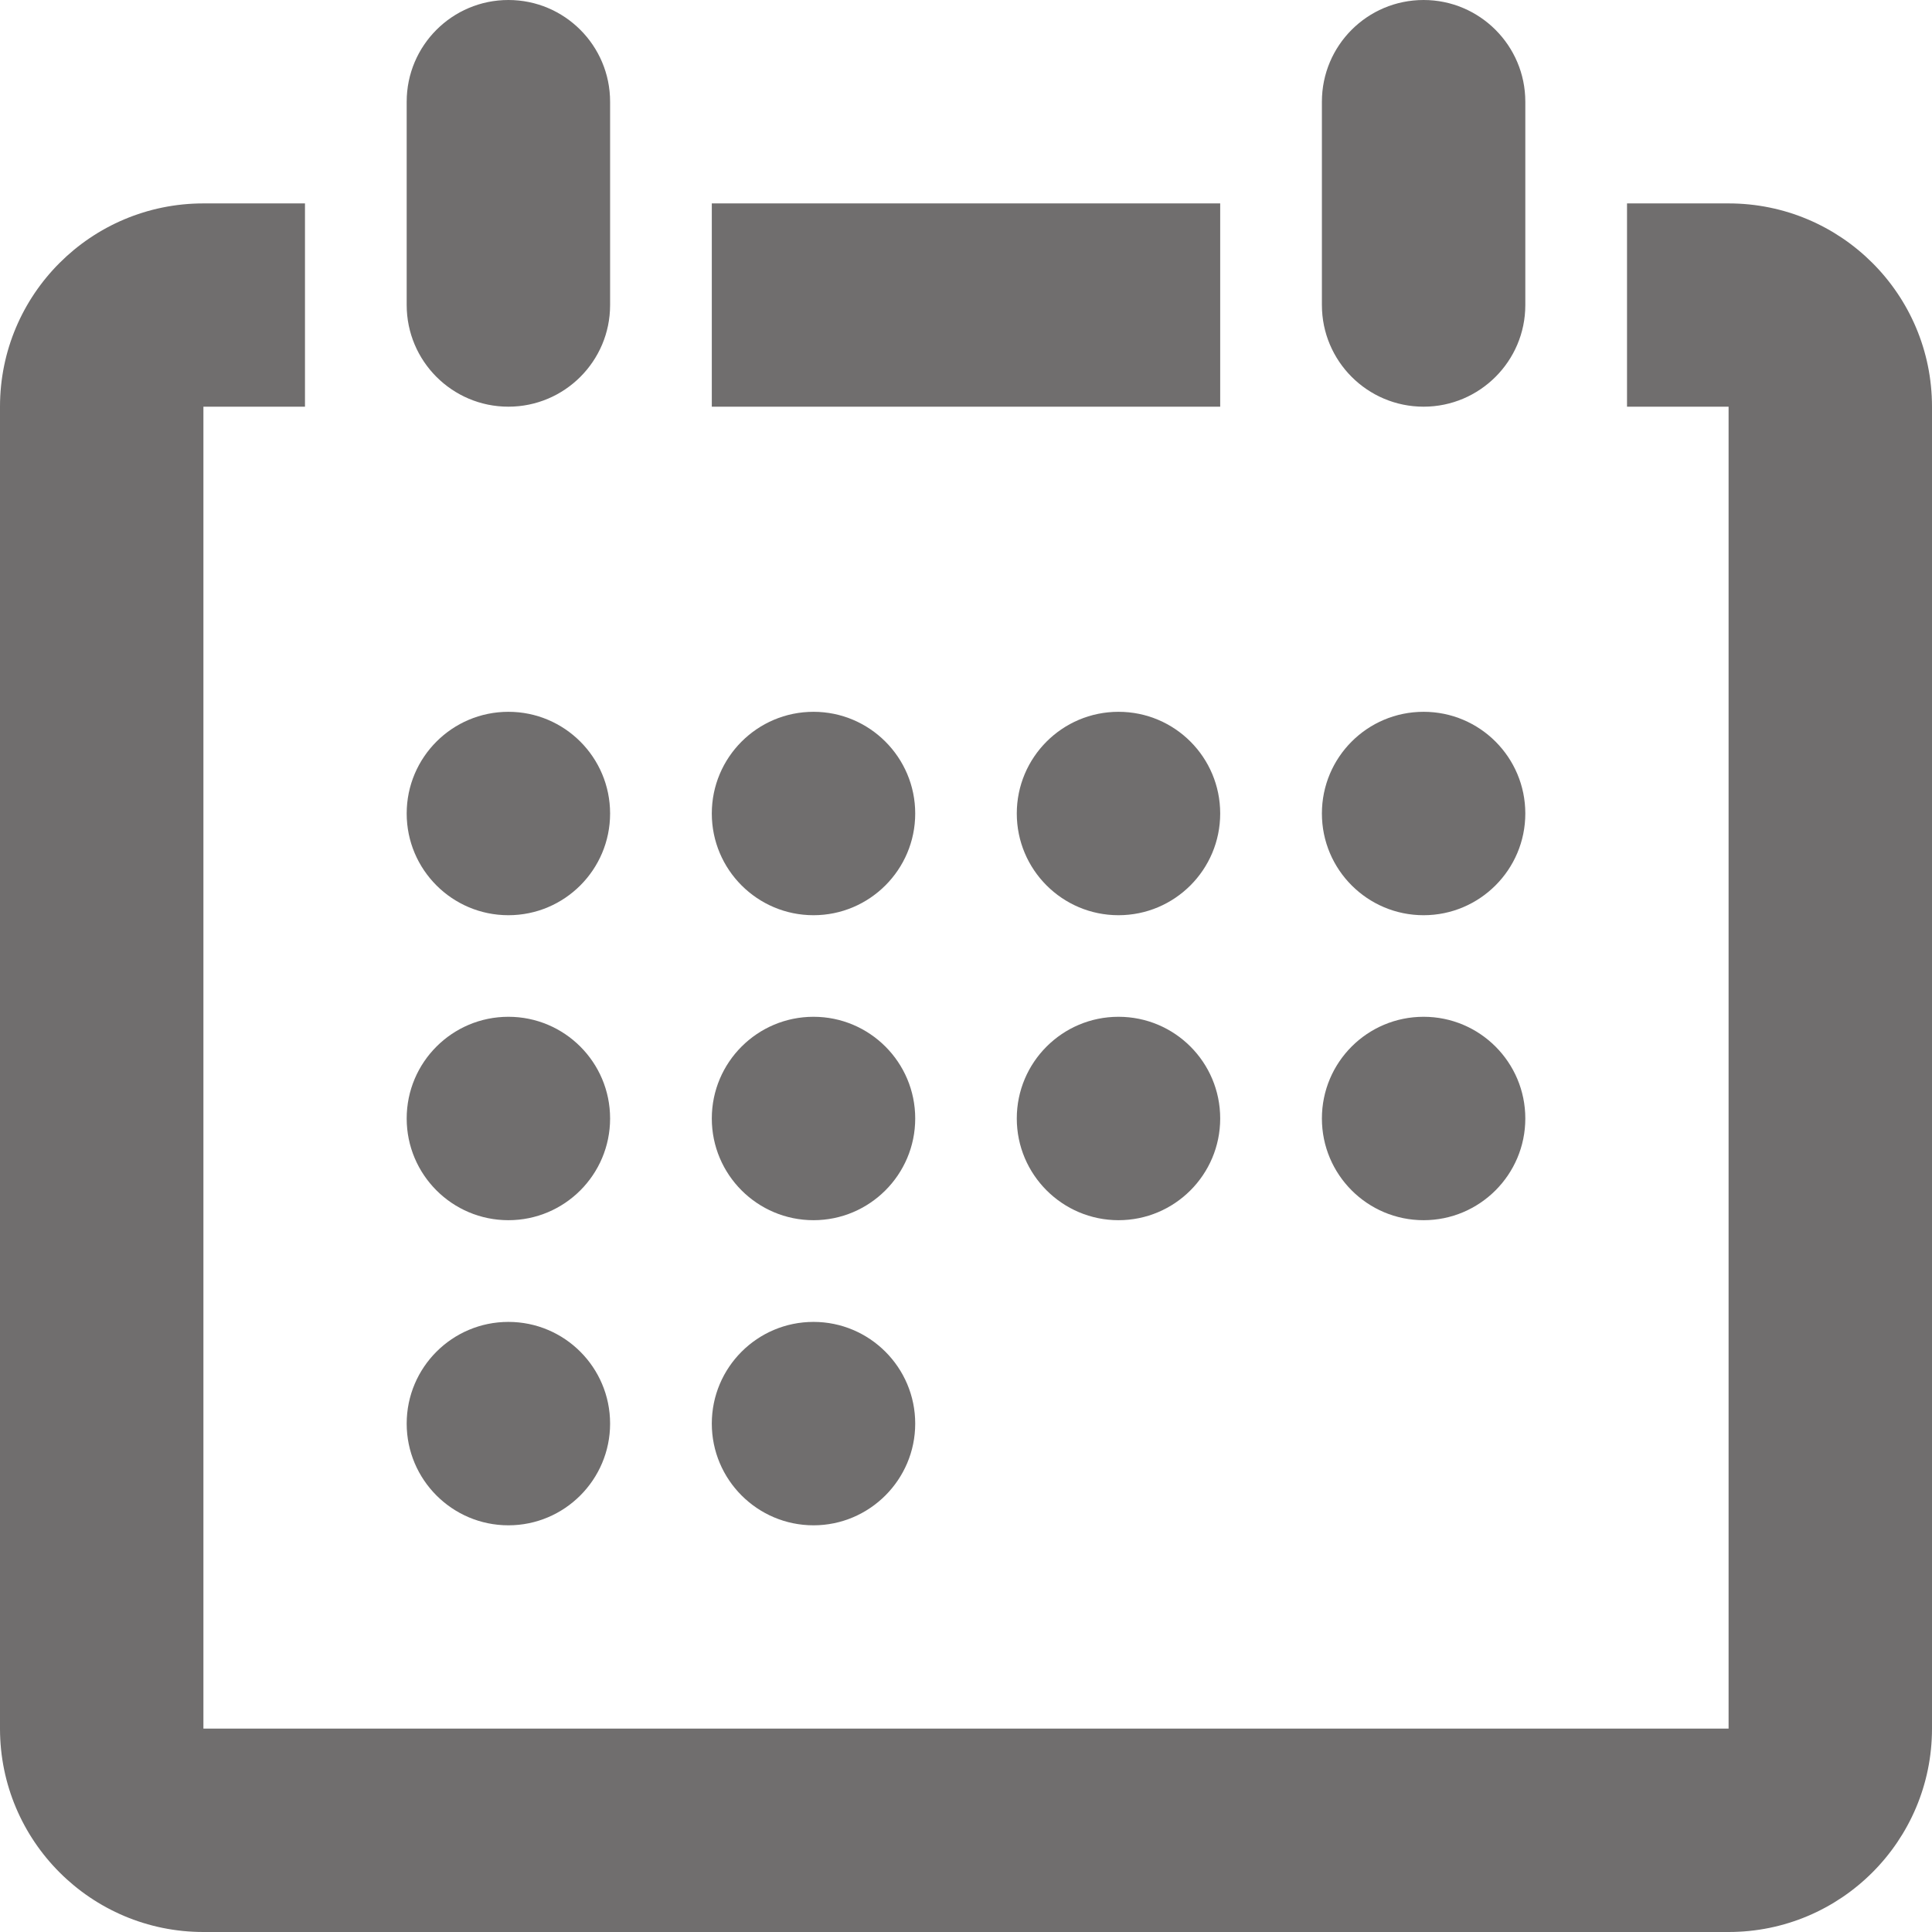 <svg width="14" height="14" viewBox="0 0 14 14" fill="none" xmlns="http://www.w3.org/2000/svg">
<path d="M8.105 7.368C7.698 7.368 7.368 7.698 7.368 8.105C7.368 8.512 7.699 8.842 8.105 8.842C8.512 8.842 8.842 8.512 8.842 8.105C8.842 7.698 8.513 7.368 8.105 7.368ZM5.895 6.632C6.301 6.632 6.632 6.302 6.632 5.895C6.632 5.488 6.301 5.158 5.895 5.158C5.488 5.158 5.158 5.488 5.158 5.895C5.158 6.302 5.488 6.632 5.895 6.632ZM8.105 5.158C7.698 5.158 7.368 5.488 7.368 5.895C7.368 6.302 7.698 6.632 8.105 6.632C8.512 6.632 8.842 6.302 8.842 5.895C8.842 5.488 8.513 5.158 8.105 5.158ZM8.842 1.474H5.158V2.947H8.842V1.474ZM10.316 6.632C10.722 6.632 11.053 6.302 11.053 5.895C11.053 5.488 10.723 5.158 10.316 5.158C9.908 5.158 9.579 5.488 9.579 5.895C9.579 6.302 9.909 6.632 10.316 6.632ZM10.316 8.842C10.722 8.842 11.053 8.512 11.053 8.105C11.053 7.698 10.723 7.368 10.316 7.368C9.908 7.368 9.579 7.698 9.579 8.105C9.579 8.512 9.909 8.842 10.316 8.842ZM5.895 8.842C6.301 8.842 6.632 8.512 6.632 8.105C6.632 7.698 6.302 7.368 5.895 7.368C5.488 7.368 5.158 7.698 5.158 8.105C5.158 8.512 5.488 8.842 5.895 8.842ZM3.684 11.053C4.091 11.053 4.421 10.722 4.421 10.316C4.421 9.909 4.091 9.579 3.684 9.579C3.277 9.579 2.947 9.909 2.947 10.316C2.947 10.722 3.277 11.053 3.684 11.053ZM12.526 1.474H11.79V2.947H12.526V12.526H1.474V2.947H2.21V1.474H1.474C0.66 1.474 0 2.133 0 2.947V12.526C0 13.34 0.66 14 1.474 14H12.526C13.34 14 14 13.34 14 12.526V2.947C14 2.133 13.34 1.474 12.526 1.474ZM3.684 8.842C4.091 8.842 4.421 8.512 4.421 8.105C4.421 7.698 4.091 7.368 3.684 7.368C3.277 7.368 2.947 7.698 2.947 8.105C2.947 8.512 3.277 8.842 3.684 8.842ZM3.684 6.632C4.091 6.632 4.421 6.302 4.421 5.895C4.421 5.488 4.091 5.158 3.684 5.158C3.277 5.158 2.947 5.488 2.947 5.895C2.947 6.302 3.277 6.632 3.684 6.632ZM5.895 11.053C6.301 11.053 6.632 10.722 6.632 10.316C6.632 9.909 6.301 9.579 5.895 9.579C5.488 9.579 5.158 9.909 5.158 10.316C5.158 10.722 5.488 11.053 5.895 11.053ZM3.684 2.947C4.091 2.947 4.421 2.617 4.421 2.211V0.737C4.421 0.33 4.091 0 3.684 0C3.277 0 2.947 0.33 2.947 0.737V2.21C2.947 2.617 3.277 2.947 3.684 2.947ZM10.316 2.947C10.722 2.947 11.053 2.617 11.053 2.211V0.737C11.053 0.33 10.722 0 10.316 0C9.908 0 9.579 0.33 9.579 0.737V2.21C9.579 2.617 9.909 2.947 10.316 2.947Z" fill="#706E6E"/>
</svg>
